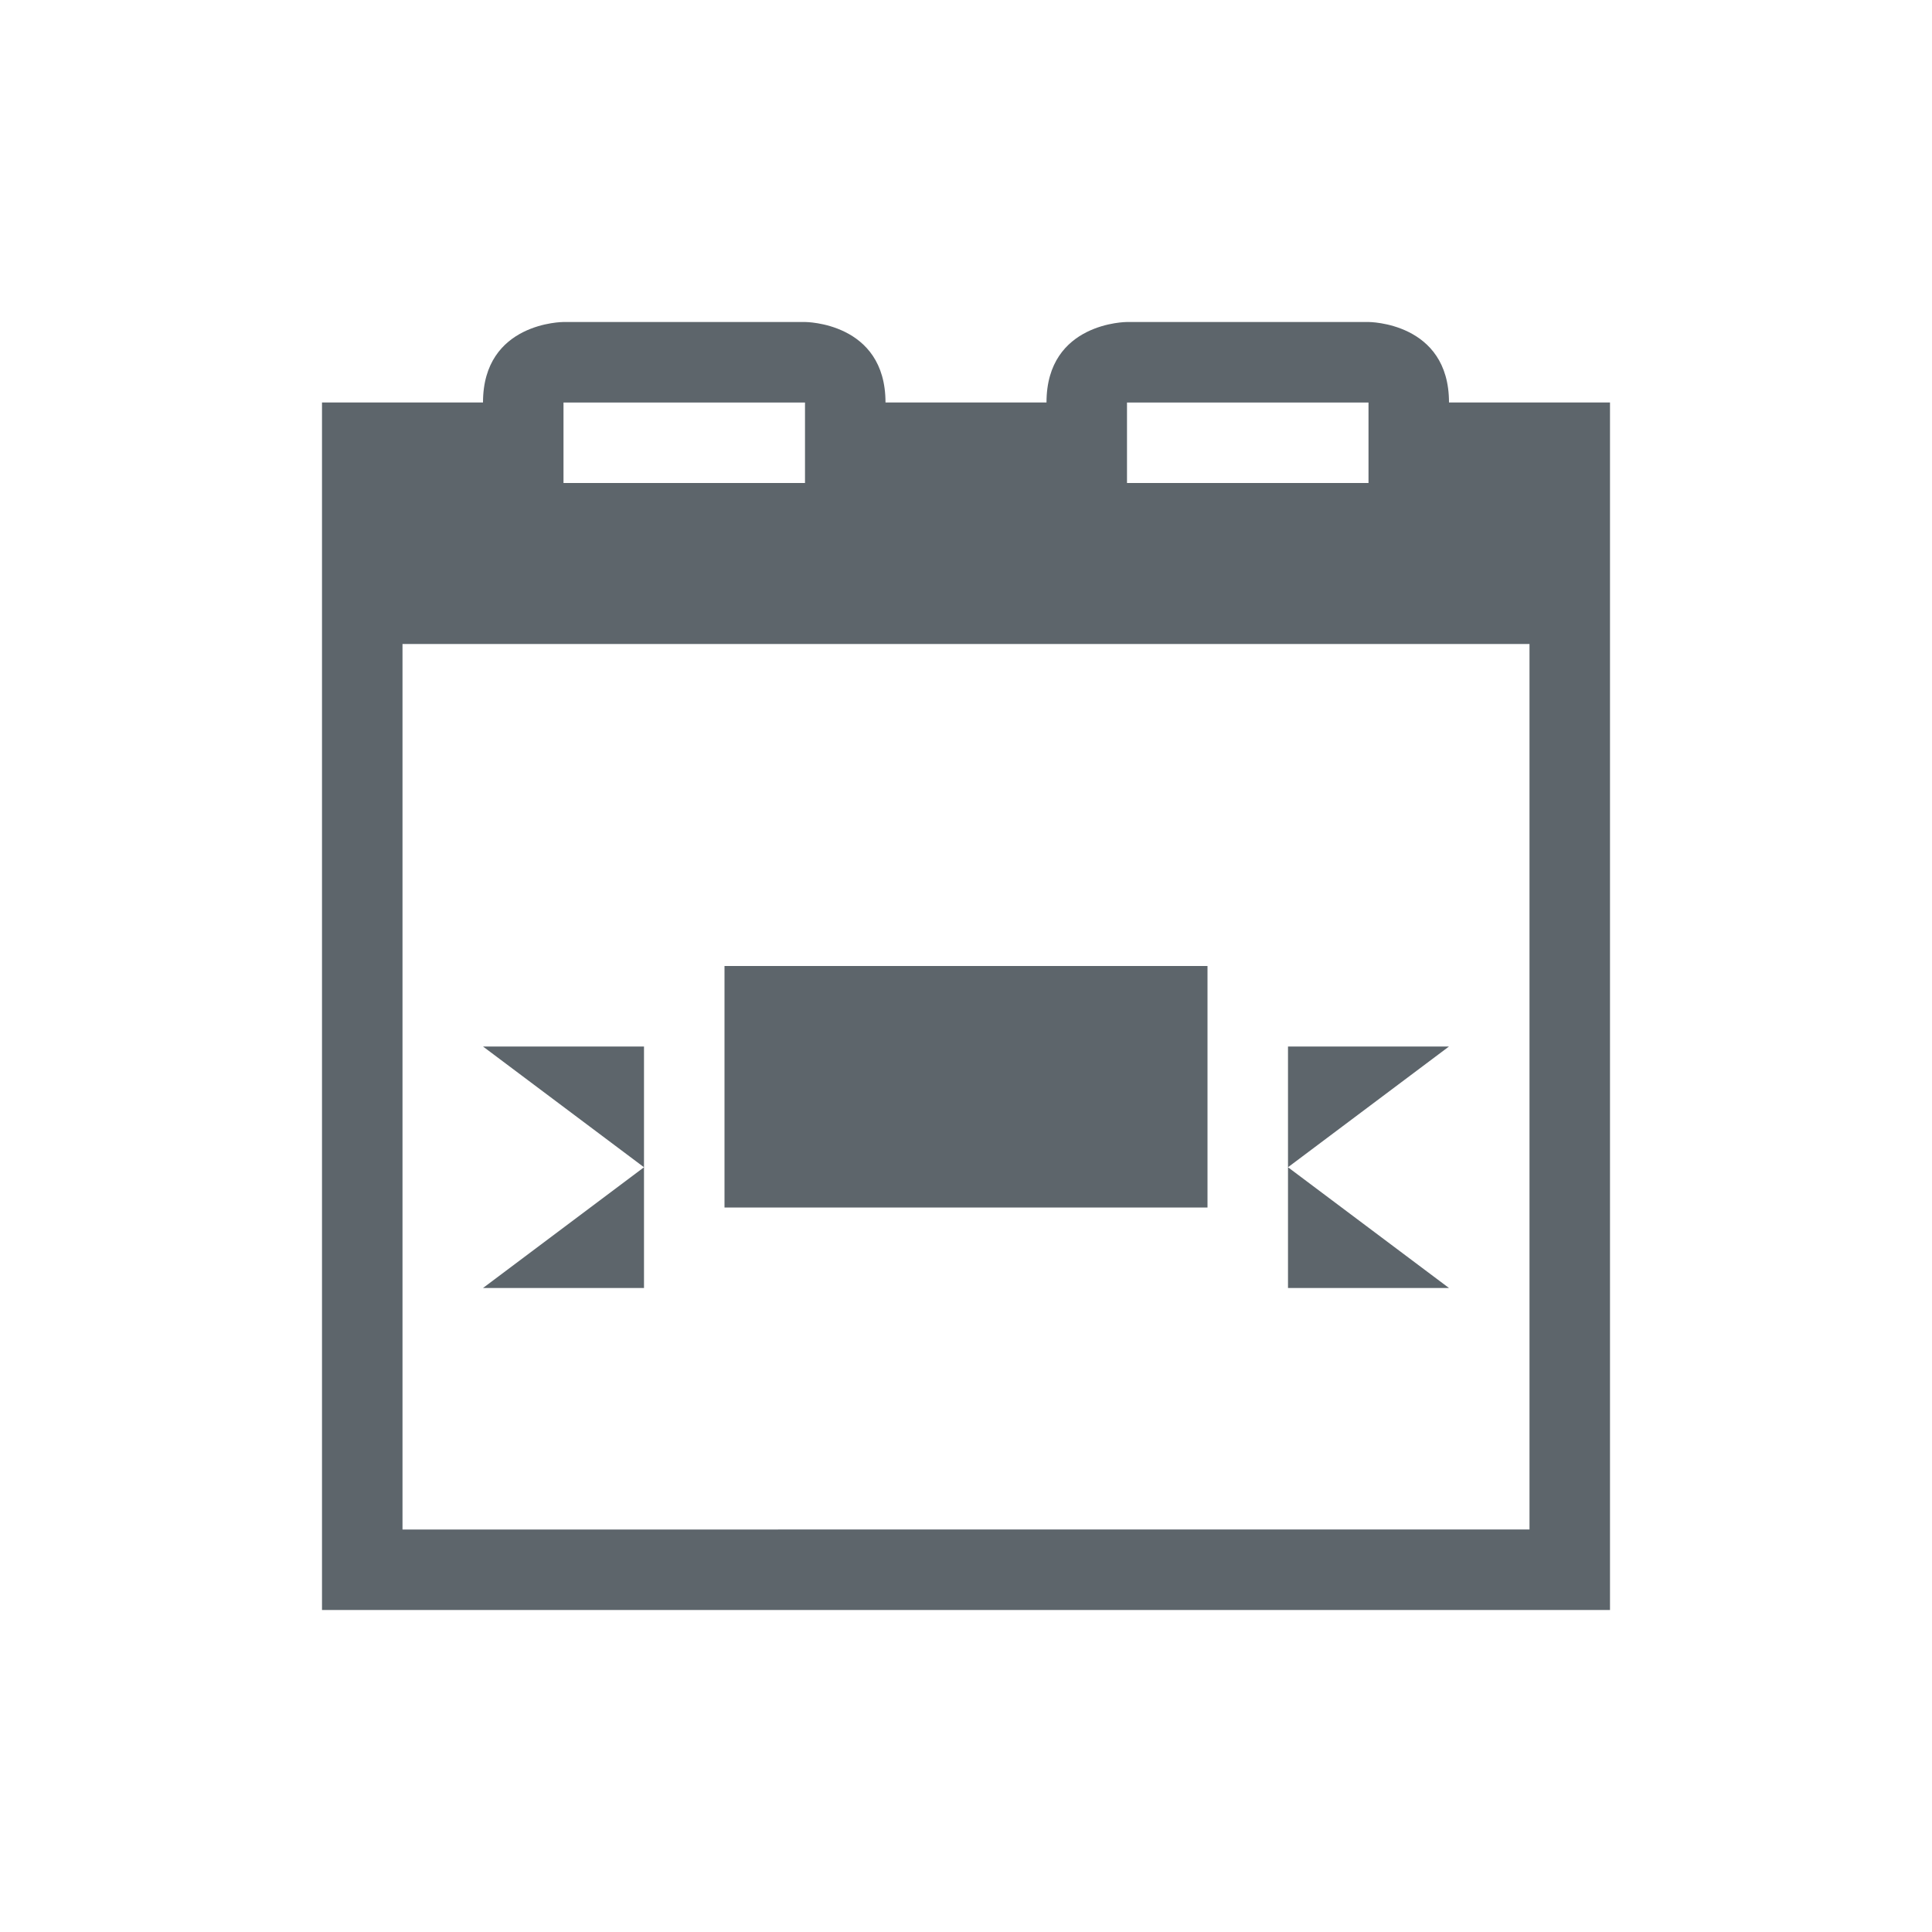 <svg xmlns="http://www.w3.org/2000/svg" viewBox="0 0 24 24"><path d="M7 4S6 4 6 5H4v15h16V5h-2c0-1-1-1-1-1h-3s-1 0-1 1h-2c0-1-1-1-1-1H7zm0 1h3v1H7V5zm7 0h3v1h-3V5zM5 8h14v11H5V8zm4 4v3h6v-3H9zm-3 1l2 1.5V13H6zm2 1.5L6 16h2v-1.5zm8-1.5v1.5l2-1.5h-2zm0 1.5V16h2l-2-1.5z" fill="currentColor" color="#5d656b"/></svg>